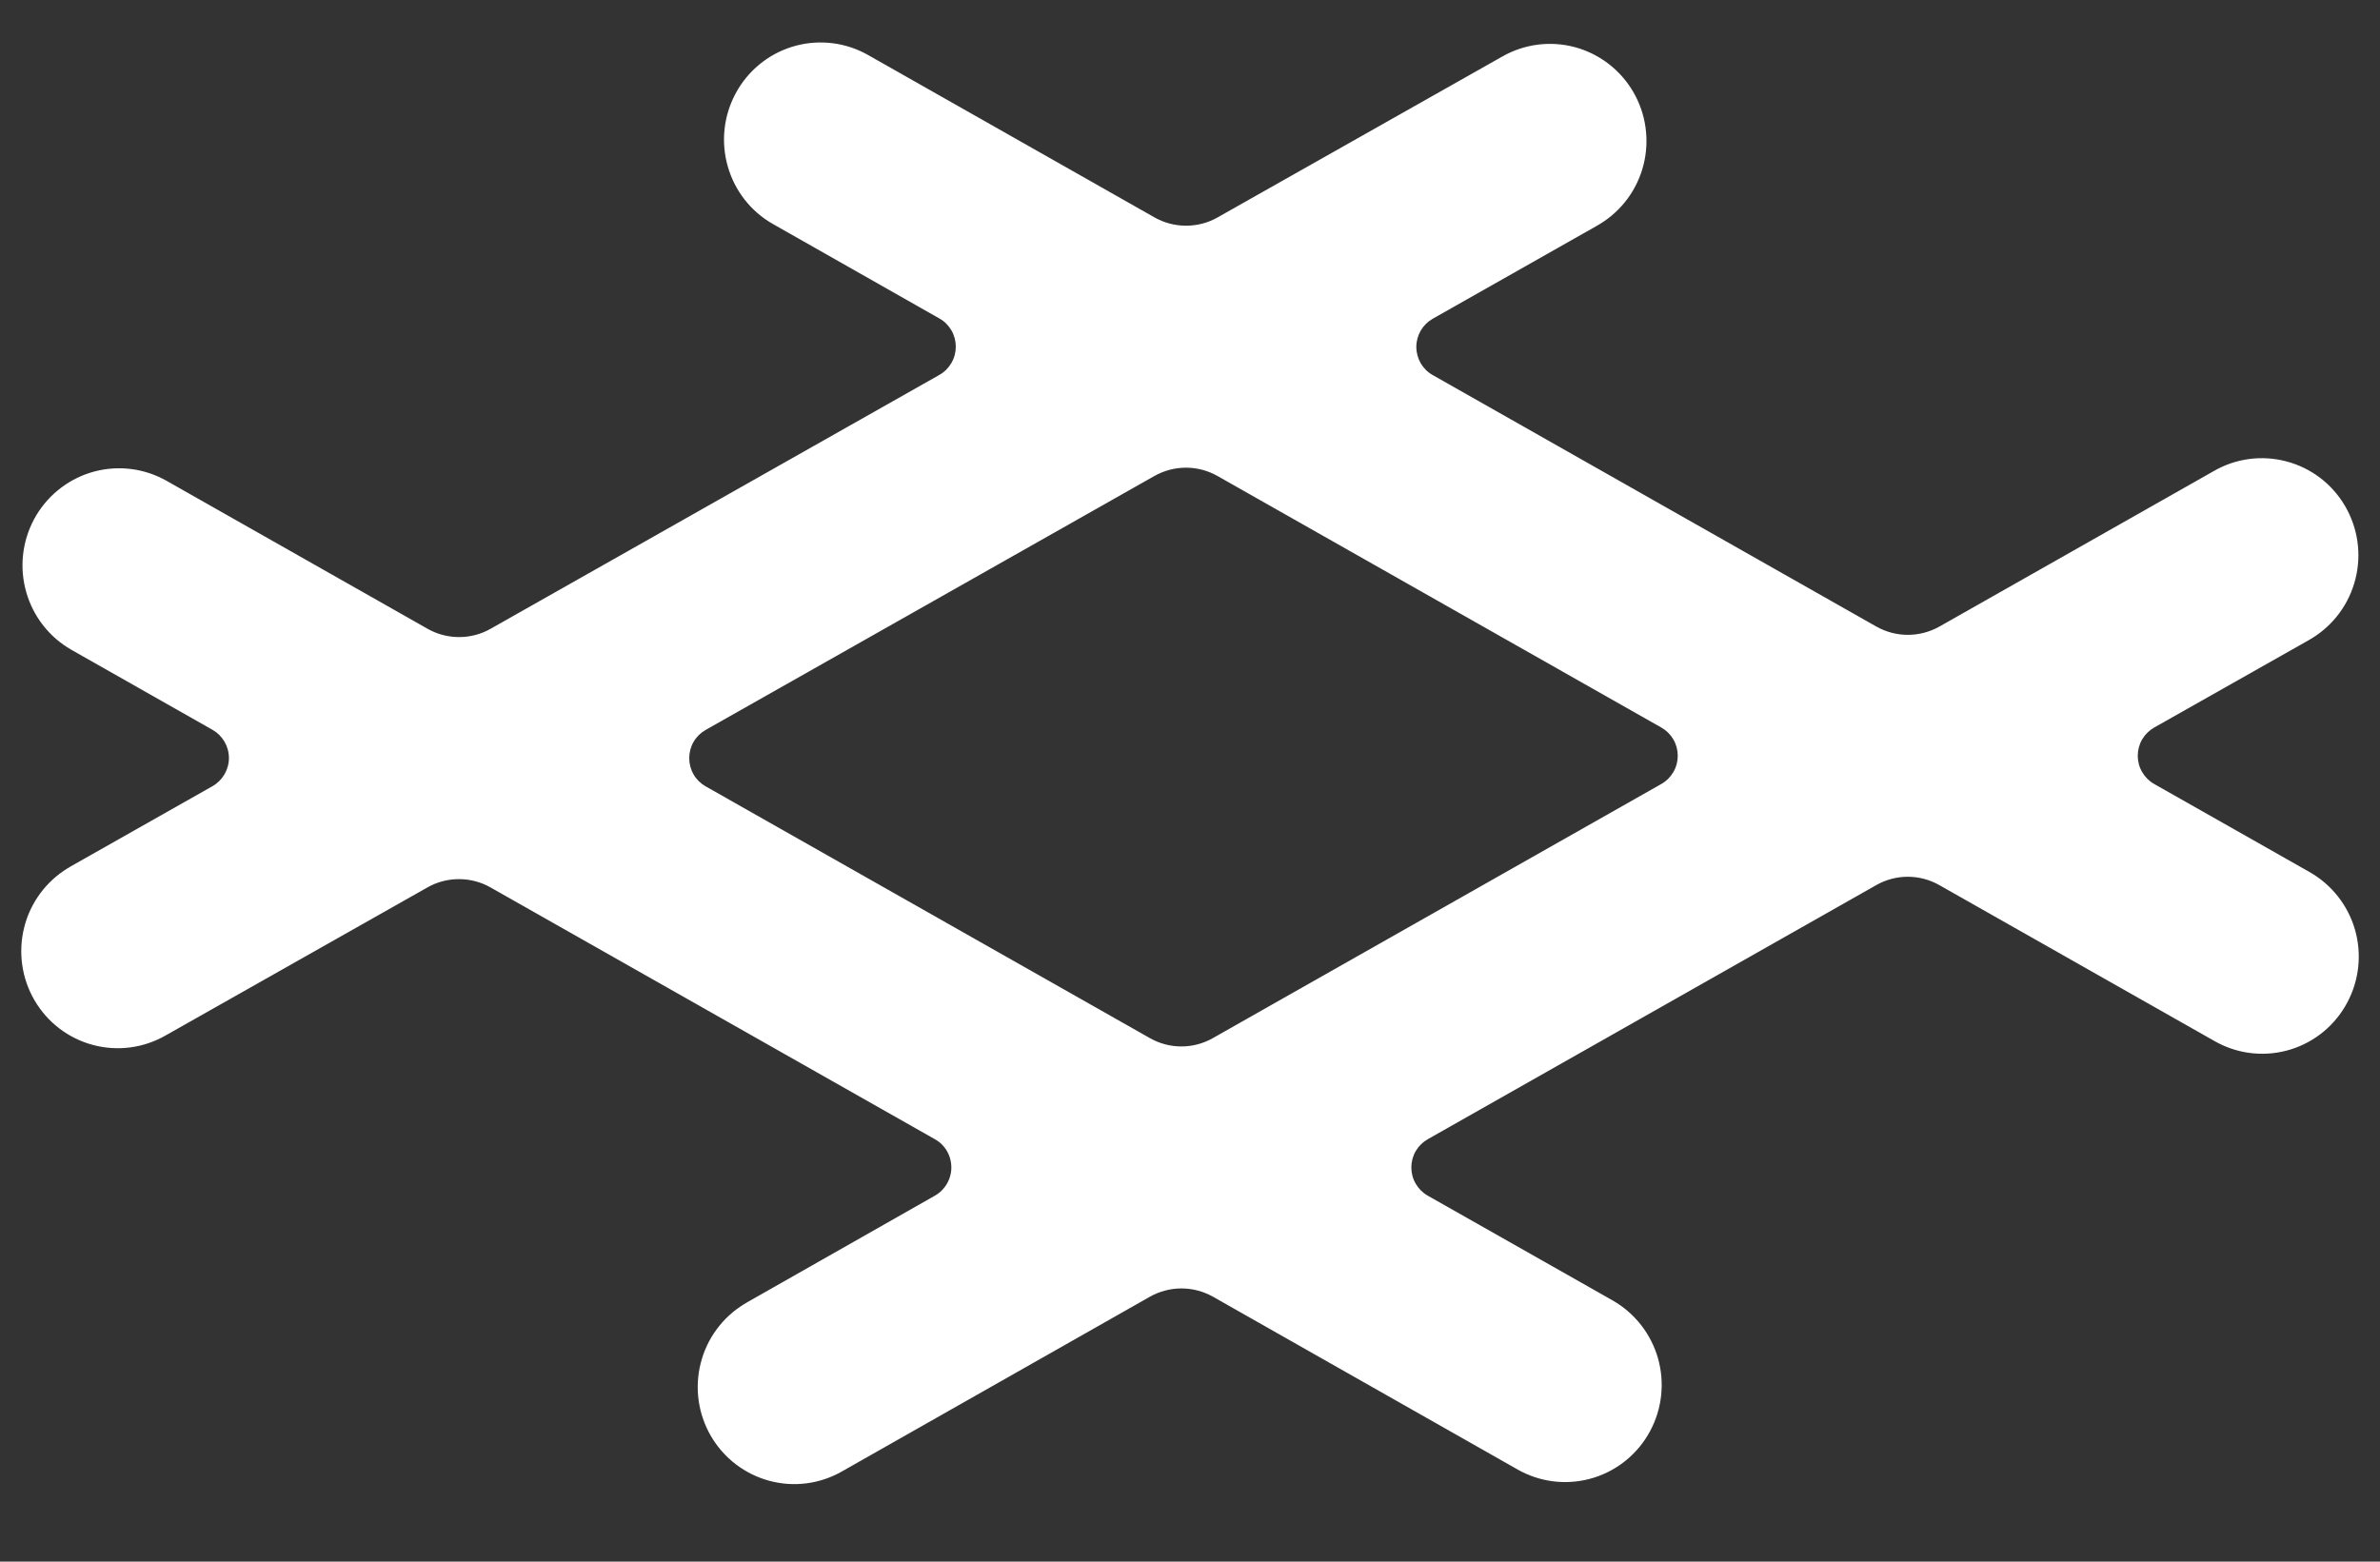 <svg width="32" height="21" viewBox="0 0 32 21" fill="none" xmlns="http://www.w3.org/2000/svg">
<rect x="0" y="0" width="32" height="21" fill="#333333" stroke="none"/>
<path d="M11.62 0.712L11.665 0.736L15.522 2.923C15.652 2.997 15.798 3.035 15.947 3.035C16.096 3.035 16.243 2.997 16.372 2.923L20.199 0.76C20.495 0.591 20.846 0.546 21.175 0.634C21.504 0.723 21.785 0.938 21.958 1.233C22.131 1.528 22.181 1.88 22.099 2.212C22.016 2.545 21.807 2.831 21.516 3.009L21.473 3.035L19.264 4.286C19.197 4.324 19.141 4.379 19.102 4.446C19.064 4.512 19.043 4.588 19.043 4.665C19.043 4.742 19.064 4.818 19.102 4.885C19.141 4.951 19.197 5.007 19.264 5.044L25.227 8.425C25.357 8.498 25.503 8.537 25.652 8.537C25.801 8.537 25.947 8.498 26.077 8.425L29.766 6.334C30.062 6.163 30.413 6.117 30.743 6.205C31.073 6.292 31.356 6.507 31.529 6.803C31.703 7.099 31.754 7.452 31.67 7.785C31.587 8.118 31.377 8.404 31.085 8.583L31.041 8.609L28.963 9.784C28.896 9.822 28.841 9.877 28.802 9.943C28.763 10.01 28.743 10.086 28.743 10.163C28.743 10.24 28.763 10.316 28.802 10.382C28.841 10.449 28.896 10.504 28.963 10.542L31.05 11.725C31.347 11.893 31.567 12.17 31.663 12.499C31.758 12.828 31.721 13.181 31.559 13.483C31.398 13.785 31.125 14.011 30.8 14.112C30.474 14.213 30.122 14.182 29.82 14.024L29.774 13.999L26.076 11.903C25.946 11.829 25.799 11.79 25.651 11.79C25.502 11.79 25.355 11.829 25.226 11.903L19.196 15.32C19.129 15.358 19.074 15.413 19.035 15.479C18.996 15.546 18.976 15.622 18.976 15.699C18.976 15.776 18.996 15.852 19.035 15.918C19.074 15.985 19.129 16.04 19.196 16.078L21.687 17.49C21.981 17.659 22.198 17.937 22.292 18.264C22.385 18.592 22.348 18.943 22.187 19.243C22.027 19.543 21.756 19.768 21.433 19.87C21.109 19.972 20.759 19.943 20.457 19.789L20.412 19.765L16.31 17.438C16.18 17.365 16.034 17.326 15.885 17.326C15.736 17.326 15.589 17.365 15.46 17.438L11.32 19.787C11.024 19.956 10.674 20.002 10.345 19.913C10.016 19.825 9.734 19.61 9.561 19.315C9.388 19.02 9.337 18.669 9.42 18.336C9.502 18.004 9.711 17.718 10.002 17.539L10.045 17.513L12.571 16.078C12.621 16.05 12.664 16.012 12.699 15.967C12.734 15.922 12.76 15.871 12.775 15.816C12.791 15.761 12.795 15.703 12.788 15.646C12.781 15.59 12.764 15.535 12.736 15.485C12.697 15.416 12.64 15.358 12.571 15.32L6.596 11.934C6.466 11.86 6.32 11.822 6.171 11.822C6.022 11.822 5.875 11.86 5.746 11.934L2.227 13.924C1.931 14.094 1.58 14.14 1.25 14.052C0.92 13.964 0.638 13.749 0.465 13.453C0.292 13.157 0.242 12.805 0.325 12.472C0.408 12.139 0.619 11.853 0.911 11.675L0.954 11.649L2.857 10.572C2.924 10.534 2.979 10.479 3.018 10.413C3.057 10.346 3.078 10.27 3.078 10.193C3.078 10.116 3.057 10.04 3.018 9.973C2.979 9.907 2.924 9.852 2.857 9.814L0.958 8.737C0.663 8.568 0.446 8.29 0.353 7.963C0.259 7.635 0.297 7.284 0.457 6.984C0.618 6.684 0.889 6.459 1.212 6.357C1.535 6.255 1.885 6.284 2.188 6.438L2.233 6.462L5.748 8.455C5.878 8.529 6.024 8.567 6.173 8.567C6.321 8.567 6.468 8.529 6.597 8.455L12.631 5.041C12.698 5.003 12.753 4.948 12.792 4.881C12.831 4.815 12.851 4.739 12.851 4.662C12.851 4.585 12.831 4.509 12.792 4.442C12.753 4.376 12.698 4.32 12.631 4.283L10.39 3.011C10.095 2.843 9.878 2.565 9.785 2.237C9.691 1.91 9.729 1.558 9.89 1.258C10.05 0.958 10.321 0.733 10.644 0.631C10.967 0.529 11.318 0.558 11.62 0.712V0.712ZM15.521 6.401L9.487 9.816C9.42 9.854 9.364 9.909 9.326 9.975C9.287 10.042 9.267 10.118 9.267 10.195C9.267 10.272 9.287 10.348 9.326 10.415C9.364 10.481 9.42 10.536 9.487 10.574L15.459 13.959C15.589 14.033 15.735 14.072 15.884 14.072C16.033 14.072 16.179 14.033 16.309 13.959L22.338 10.542C22.405 10.504 22.46 10.449 22.499 10.382C22.538 10.316 22.558 10.24 22.558 10.163C22.558 10.086 22.538 10.01 22.499 9.943C22.46 9.877 22.405 9.822 22.338 9.784L16.37 6.401C16.241 6.328 16.095 6.289 15.946 6.289C15.797 6.289 15.651 6.328 15.521 6.401H15.521Z" fill="white"/>
</svg>
